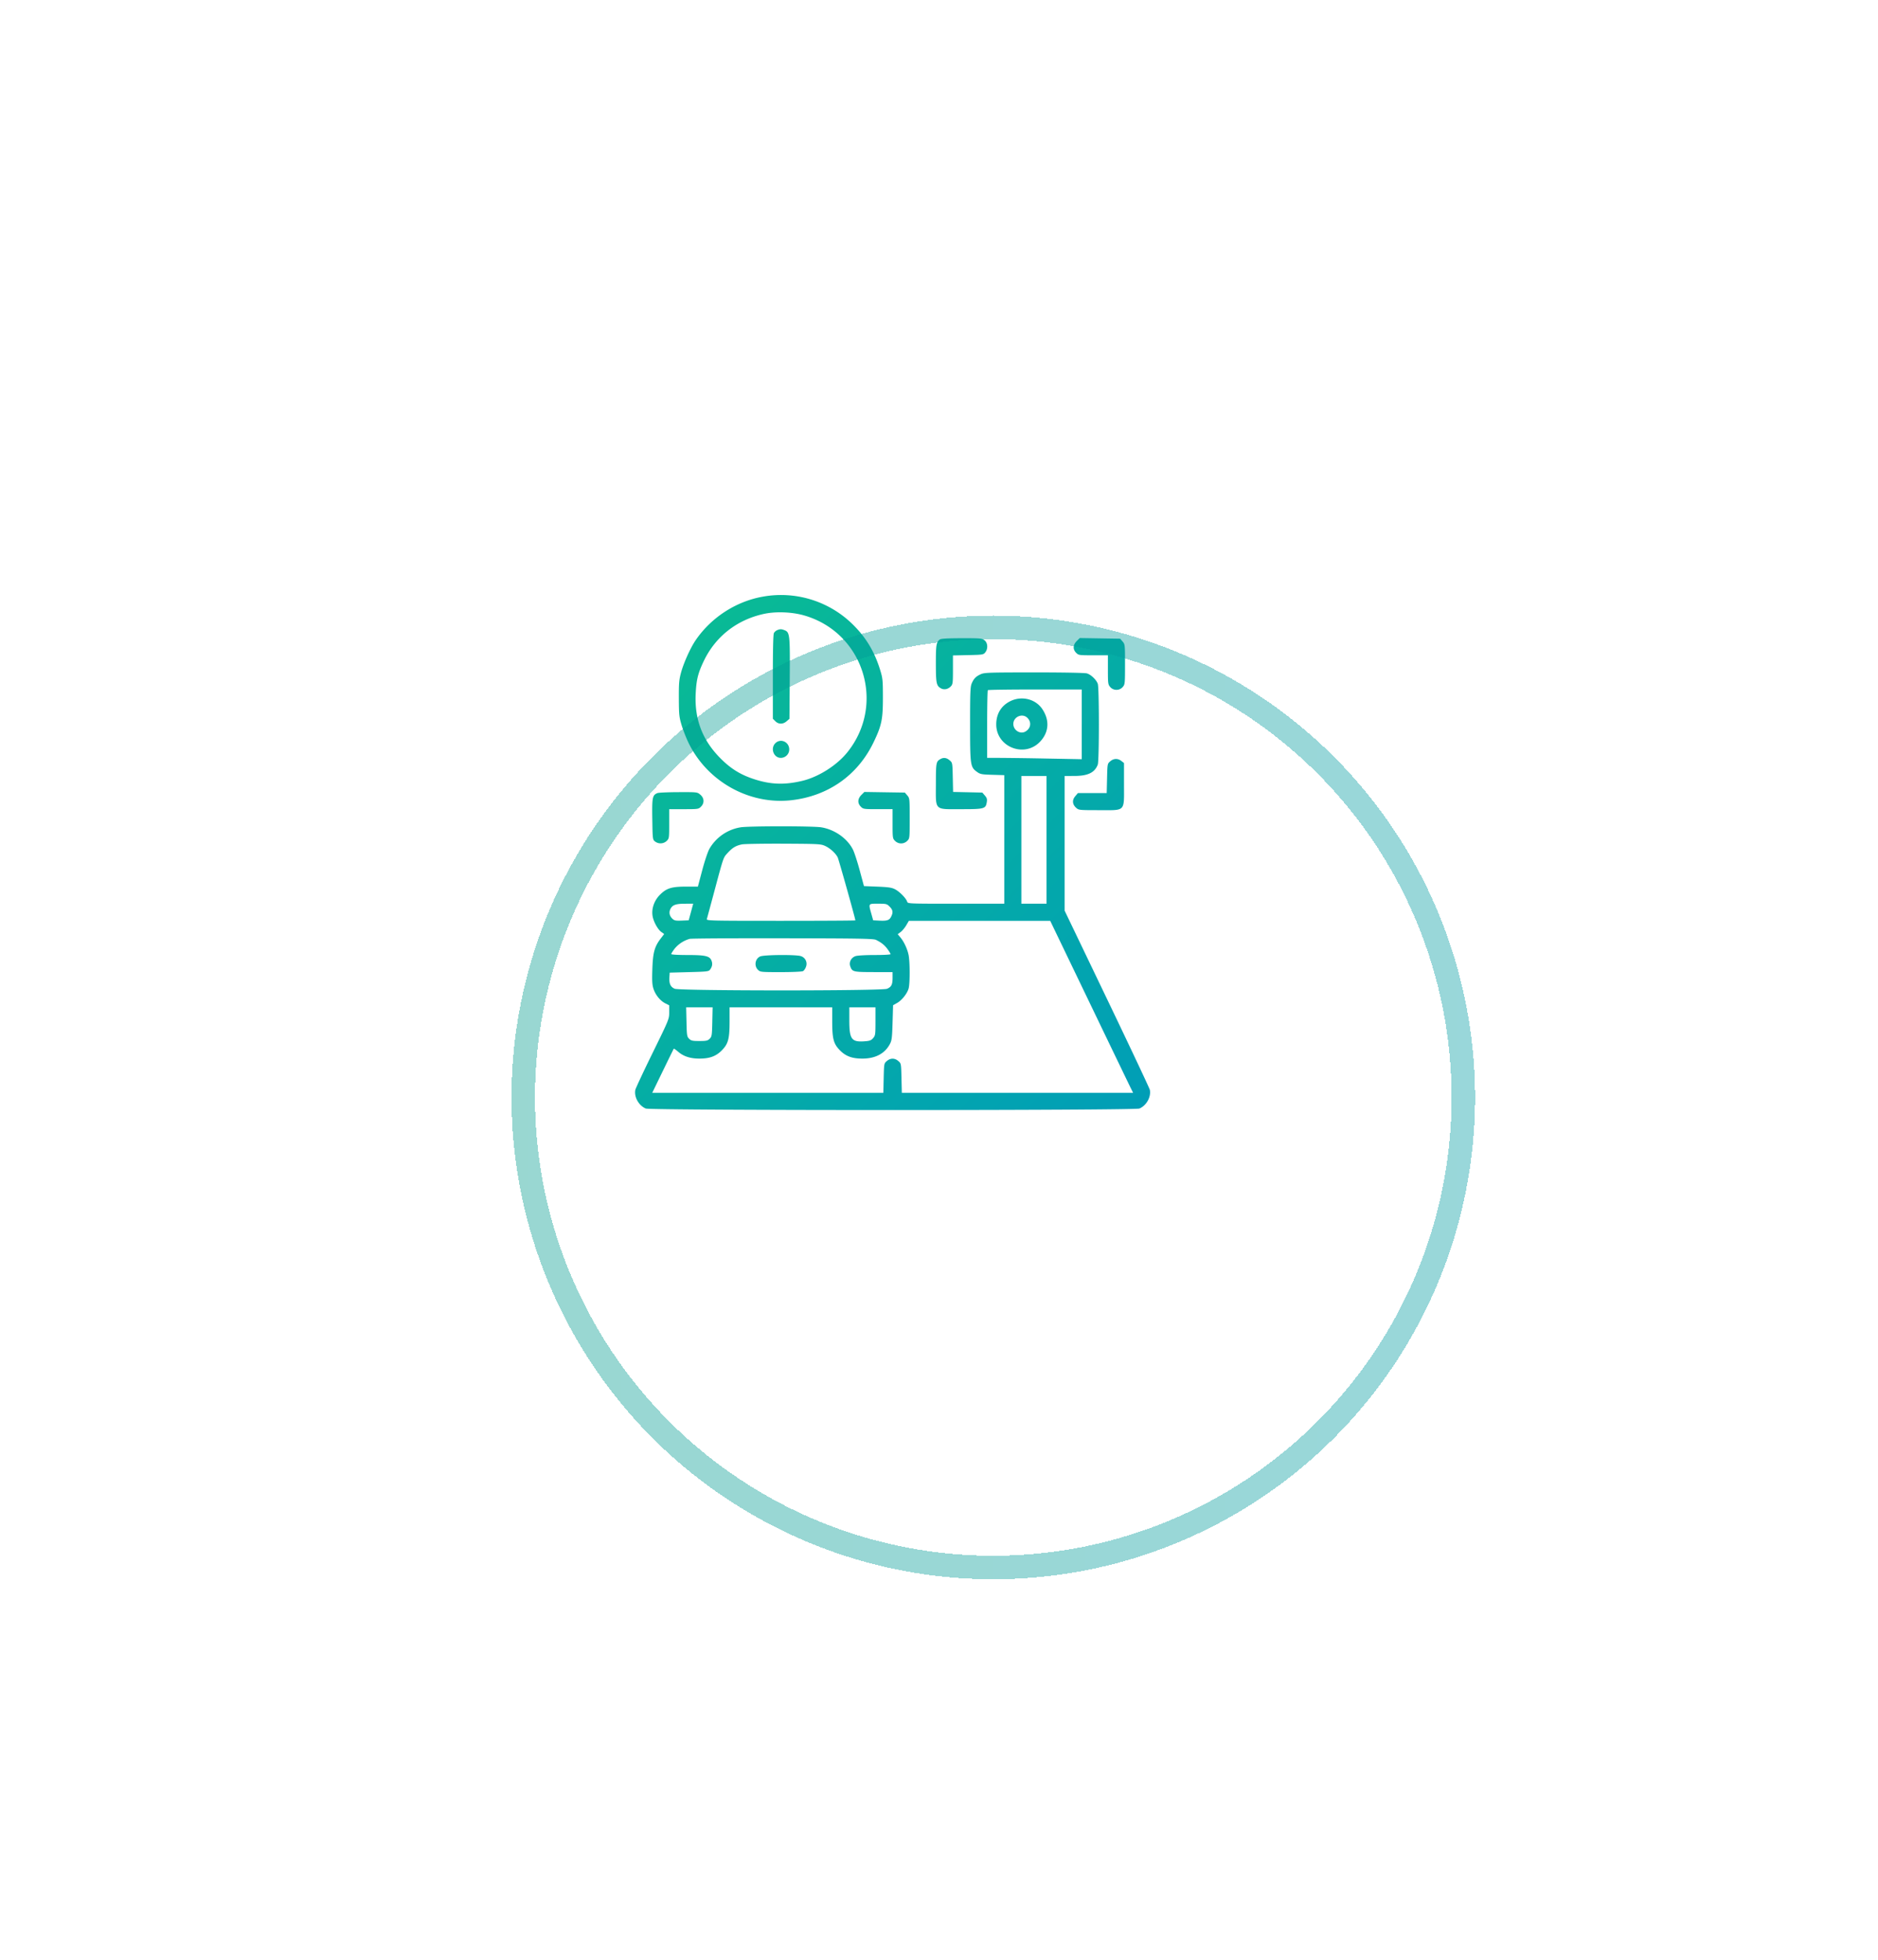 <svg width="160" height="167" fill="none" xmlns="http://www.w3.org/2000/svg"><path fill-rule="evenodd" clip-rule="evenodd" d="M64.99 50.83c-2.301.408-4.422 1.788-5.741 3.738-.43.634-1.002 1.906-1.222 2.714-.174.638-.197.914-.192 2.228.006 1.368.027 1.567.237 2.27.127.424.4 1.118.608 1.542 1.603 3.271 5.17 5.252 8.735 4.851 3.144-.353 5.667-2.131 7.015-4.944.684-1.424.792-1.947.791-3.805-.001-1.476-.017-1.637-.232-2.34-.469-1.528-1.168-2.712-2.242-3.794a8.708 8.708 0 00-7.757-2.46zm3.554 1.61c5.028 1.47 6.937 7.528 3.664 11.628-.906 1.135-2.483 2.134-3.89 2.462-1.52.355-2.695.306-4.132-.172-1.181-.394-2.028-.939-2.94-1.894-1.43-1.495-2.074-3.234-1.977-5.334.057-1.225.198-1.792.707-2.848.994-2.061 2.81-3.48 5.094-3.98 1.03-.226 2.419-.171 3.474.138zm-2.33 1.244a.634.634 0 00-.279.246c-.06.113-.09 1.377-.09 3.736v3.565l.21.21c.272.273.649.274.963.004l.24-.207.026-3.428c.027-3.758.006-3.952-.456-4.127-.264-.1-.362-.1-.614 0zm13.853.794c-.297.228-.336.464-.334 2.048.001 1.686.044 1.897.434 2.116.268.15.609.079.848-.178.158-.17.174-.3.174-1.406v-1.22l1.293-.028c1.24-.027 1.3-.036 1.458-.23.249-.308.219-.813-.063-1.034-.211-.166-.333-.177-1.95-.175-1.22.002-1.764.034-1.86.107zm11.666.135c-.327.326-.344.705-.047 1.002.204.204.248.21 1.457.21h1.247v1.238c0 1.165.012 1.25.196 1.465.276.32.79.32 1.066 0 .19-.22.196-.28.196-1.932 0-1.677-.004-1.707-.207-1.944l-.207-.24-1.722-.028-1.722-.028-.257.257zm-8.187 2.83c-.408.187-.59.378-.768.803-.11.265-.132.822-.13 3.467.002 3.526.019 3.639.61 4.06.258.184.395.209 1.295.234l1.008.029v10.953h-4.11c-4.105 0-4.108 0-4.166-.181-.09-.283-.635-.841-1.02-1.043-.288-.151-.549-.191-1.503-.23l-1.155-.046-.364-1.346c-.2-.741-.46-1.537-.578-1.77-.484-.955-1.57-1.715-2.706-1.893-.724-.114-6.134-.114-6.858 0a3.773 3.773 0 00-2.654 1.819c-.14.244-.404 1.028-.617 1.83l-.372 1.403h-.992c-1.25 0-1.678.133-2.236.691-.483.482-.725 1.154-.64 1.773.066.482.442 1.181.755 1.404l.24.17-.297.389c-.527.69-.665 1.197-.71 2.61-.034 1.01-.014 1.335.098 1.674.175.527.57 1.011 1.004 1.233l.334.17v.585c0 .582-.005.596-1.418 3.479-.78 1.592-1.441 3.004-1.468 3.138-.12.603.292 1.34.89 1.59.412.173 41.642.173 42.055 0 .597-.25 1.01-.987.89-1.59-.027-.133-1.671-3.622-3.654-7.754l-3.605-7.512V66.107l.836-.002c1.148-.002 1.729-.285 1.987-.967.125-.33.126-6.556 0-6.887-.135-.358-.588-.788-.933-.884-.18-.05-2.006-.084-4.504-.083-3.893.002-4.226.013-4.544.159zm8.615 4.265v2.97l-2.971-.056a317.641 317.641 0 00-4.029-.057h-1.058v-2.856c0-1.571.026-2.882.058-2.913.03-.032 1.844-.058 4.029-.058h3.972v2.97zm-6.043-1.994c-.802.379-1.238 1.079-1.241 1.992-.007 1.936 2.408 2.889 3.739 1.474.756-.804.822-1.827.18-2.781-.567-.84-1.723-1.136-2.678-.685zm1.397 1.426c.392.365.317.918-.162 1.187-.442.248-1.02-.122-1.02-.653 0-.6.748-.938 1.182-.534zm-21.46 2.179c-.44.439-.138 1.246.466 1.246a.721.721 0 00.72-.736c-.018-.639-.746-.951-1.186-.51zm14.062 1.35c-.363.208-.38.3-.383 2.106-.003 2.333-.178 2.16 2.17 2.16 1.97 0 2.076-.03 2.168-.606.04-.247.007-.356-.166-.557l-.216-.251-1.244-.028-1.245-.027-.027-1.244c-.028-1.242-.028-1.244-.269-1.45-.26-.224-.518-.258-.788-.104zm14.471.188c-.24.207-.24.209-.27 1.457l-.03 1.25h-2.454l-.23.272c-.278.331-.245.696.09.992.212.186.278.192 1.933.192 2.308 0 2.135.18 2.135-2.217v-1.797l-.226-.178c-.3-.235-.653-.224-.948.03zm-5.427 6.691v5.44h-2.143v-10.88h2.143v5.44zm-33.149-3.983c-.43.173-.467.363-.438 2.227.026 1.698.03 1.731.228 1.892a.772.772 0 001.002-.046c.204-.205.21-.248.21-1.457v-1.246h1.247c1.21 0 1.253-.007 1.458-.21.31-.31.287-.738-.054-1.025-.263-.222-.264-.222-1.864-.216-.88.003-1.685.039-1.789.08zm17.374.159c-.325.324-.342.704-.045 1 .204.204.248.21 1.457.21h1.247v1.247c0 1.209.007 1.252.21 1.457a.733.733 0 001.037 0c.21-.21.21-.22.21-1.924 0-1.686-.003-1.716-.206-1.953l-.207-.24-1.724-.026-1.723-.027-.256.256zm-3.083 4.346c.424.196.882.612 1.063.965.09.179 1.508 5.226 1.508 5.373 0 .02-2.858.037-6.35.037-6.007 0-6.347-.008-6.303-.15.025-.082.298-1.094.608-2.249.835-3.115.784-2.97 1.179-3.397.403-.438.692-.609 1.207-.714.196-.04 1.785-.067 3.53-.06 3.018.015 3.19.024 3.558.195zm-11.436 5.626l-.192.707-.596.024c-.505.021-.626-.002-.787-.152-.253-.236-.318-.536-.178-.828.168-.35.455-.456 1.244-.457l.701-.001-.192.707zm16.928-.457c.28.281.311.498.12.867-.154.297-.347.358-1.022.323l-.502-.026-.156-.557c-.25-.894-.273-.857.574-.857.698 0 .748.012.986.25zm17.008 8.125c1.83 3.806 3.42 7.102 3.531 7.326l.202.407H76.833l-.03-1.25c-.029-1.248-.03-1.25-.27-1.456-.307-.265-.668-.265-.976 0-.24.206-.24.208-.27 1.456l-.03 1.25H55.57l.904-1.863c.498-1.025.917-1.878.933-1.896.015-.017.192.11.393.28.443.38 1.03.566 1.786.566.863 0 1.404-.195 1.89-.681.567-.567.682-.988.682-2.505v-1.184h8.744v1.184c0 1.517.114 1.938.681 2.505.487.486 1.028.681 1.89.681 1.104 0 1.91-.426 2.341-1.237.163-.306.191-.527.23-1.83l.044-1.481.339-.19c.408-.228.864-.803.986-1.24.118-.427.114-2.296-.007-2.865-.11-.522-.398-1.13-.71-1.499l-.215-.256.25-.184c.137-.102.352-.359.476-.57l.226-.386h12.041l3.329 6.918zM74.631 80.07c.456.221.738.448.993.8.138.19.25.377.25.417 0 .04-.612.073-1.359.073-.773 0-1.476.04-1.631.095-.37.129-.568.514-.445.866.163.47.247.49 1.999.493l1.607.002v.477c0 .587-.1.788-.475.944-.44.184-17.647.181-18.087-.003-.355-.148-.487-.436-.451-.984l.025-.39 1.658-.044c1.53-.04 1.666-.056 1.782-.214.185-.254.224-.492.123-.757-.152-.4-.514-.485-2.06-.485-.782 0-1.374-.034-1.374-.08 0-.043.127-.245.282-.45a2.55 2.55 0 011.295-.847c.146-.035 3.718-.058 7.938-.05 6.51.01 7.712.032 7.93.137zm-9.867 1.412c-.435.19-.533.816-.179 1.148.19.179.27.186 1.935.186.984 0 1.804-.037 1.895-.085.087-.047.202-.218.256-.38a.687.687 0 00-.437-.896c-.404-.141-3.133-.12-3.47.027zm-4.078 5.574c-.026 1.157-.041 1.253-.224 1.435-.17.17-.282.195-.876.195-.594 0-.706-.025-.876-.195-.182-.182-.197-.278-.223-1.435l-.028-1.24h2.254l-.028 1.24zm13.902-.046c0 1.13-.01 1.207-.201 1.429-.17.196-.287.24-.73.272-1.109.08-1.298-.179-1.298-1.778v-1.118h2.229v1.195z" fill="url(#paint0_linear_1710_5921)"/><g opacity=".4" filter="url(#filter0_dd_1710_5921)"><circle cx="76.045" cy="74.045" r="40.045" stroke="url(#paint1_linear_1710_5921)" stroke-width="2" shape-rendering="crispEdges"/></g><defs><linearGradient id="paint0_linear_1710_5921" x1="54.107" y1="50.691" x2="98.861" y2="95.664" gradientUnits="userSpaceOnUse"><stop stop-color="#0ABD92"/><stop offset="1" stop-color="#009DB8"/></linearGradient><linearGradient id="paint1_linear_1710_5921" x1="34.429" y1="74.046" x2="208.492" y2="74.046" gradientUnits="userSpaceOnUse"><stop stop-color="#009B8D"/><stop offset="1" stop-color="#009DB9"/></linearGradient><filter id="filter0_dd_1710_5921" x=".681" y=".969" width="159.309" height="165.6" filterUnits="userSpaceOnUse" color-interpolation-filters="sRGB"><feFlood flood-opacity="0" result="BackgroundImageFix"/><feColorMatrix in="SourceAlpha" values="0 0 0 0 0 0 0 0 0 0 0 0 0 0 0 0 0 0 127 0" result="hardAlpha"/><feOffset dx="8.58" dy="17.16"/><feGaussianBlur stdDeviation="17.16"/><feComposite in2="hardAlpha" operator="out"/><feColorMatrix values="0 0 0 0 0 0 0 0 0 0 0 0 0 0 0 0 0 0 0.19 0"/><feBlend in2="BackgroundImageFix" result="effect1_dropShadow_1710_5921"/><feColorMatrix in="SourceAlpha" values="0 0 0 0 0 0 0 0 0 0 0 0 0 0 0 0 0 0 127 0" result="hardAlpha"/><feOffset dy="2.288"/><feGaussianBlur stdDeviation="17.16"/><feComposite in2="hardAlpha" operator="out"/><feColorMatrix values="0 0 0 0 0 0 0 0 0 0.608 0 0 0 0 0.553 0 0 0 0.23 0"/><feBlend in2="effect1_dropShadow_1710_5921" result="effect2_dropShadow_1710_5921"/><feBlend in="SourceGraphic" in2="effect2_dropShadow_1710_5921" result="shape"/></filter></defs></svg>